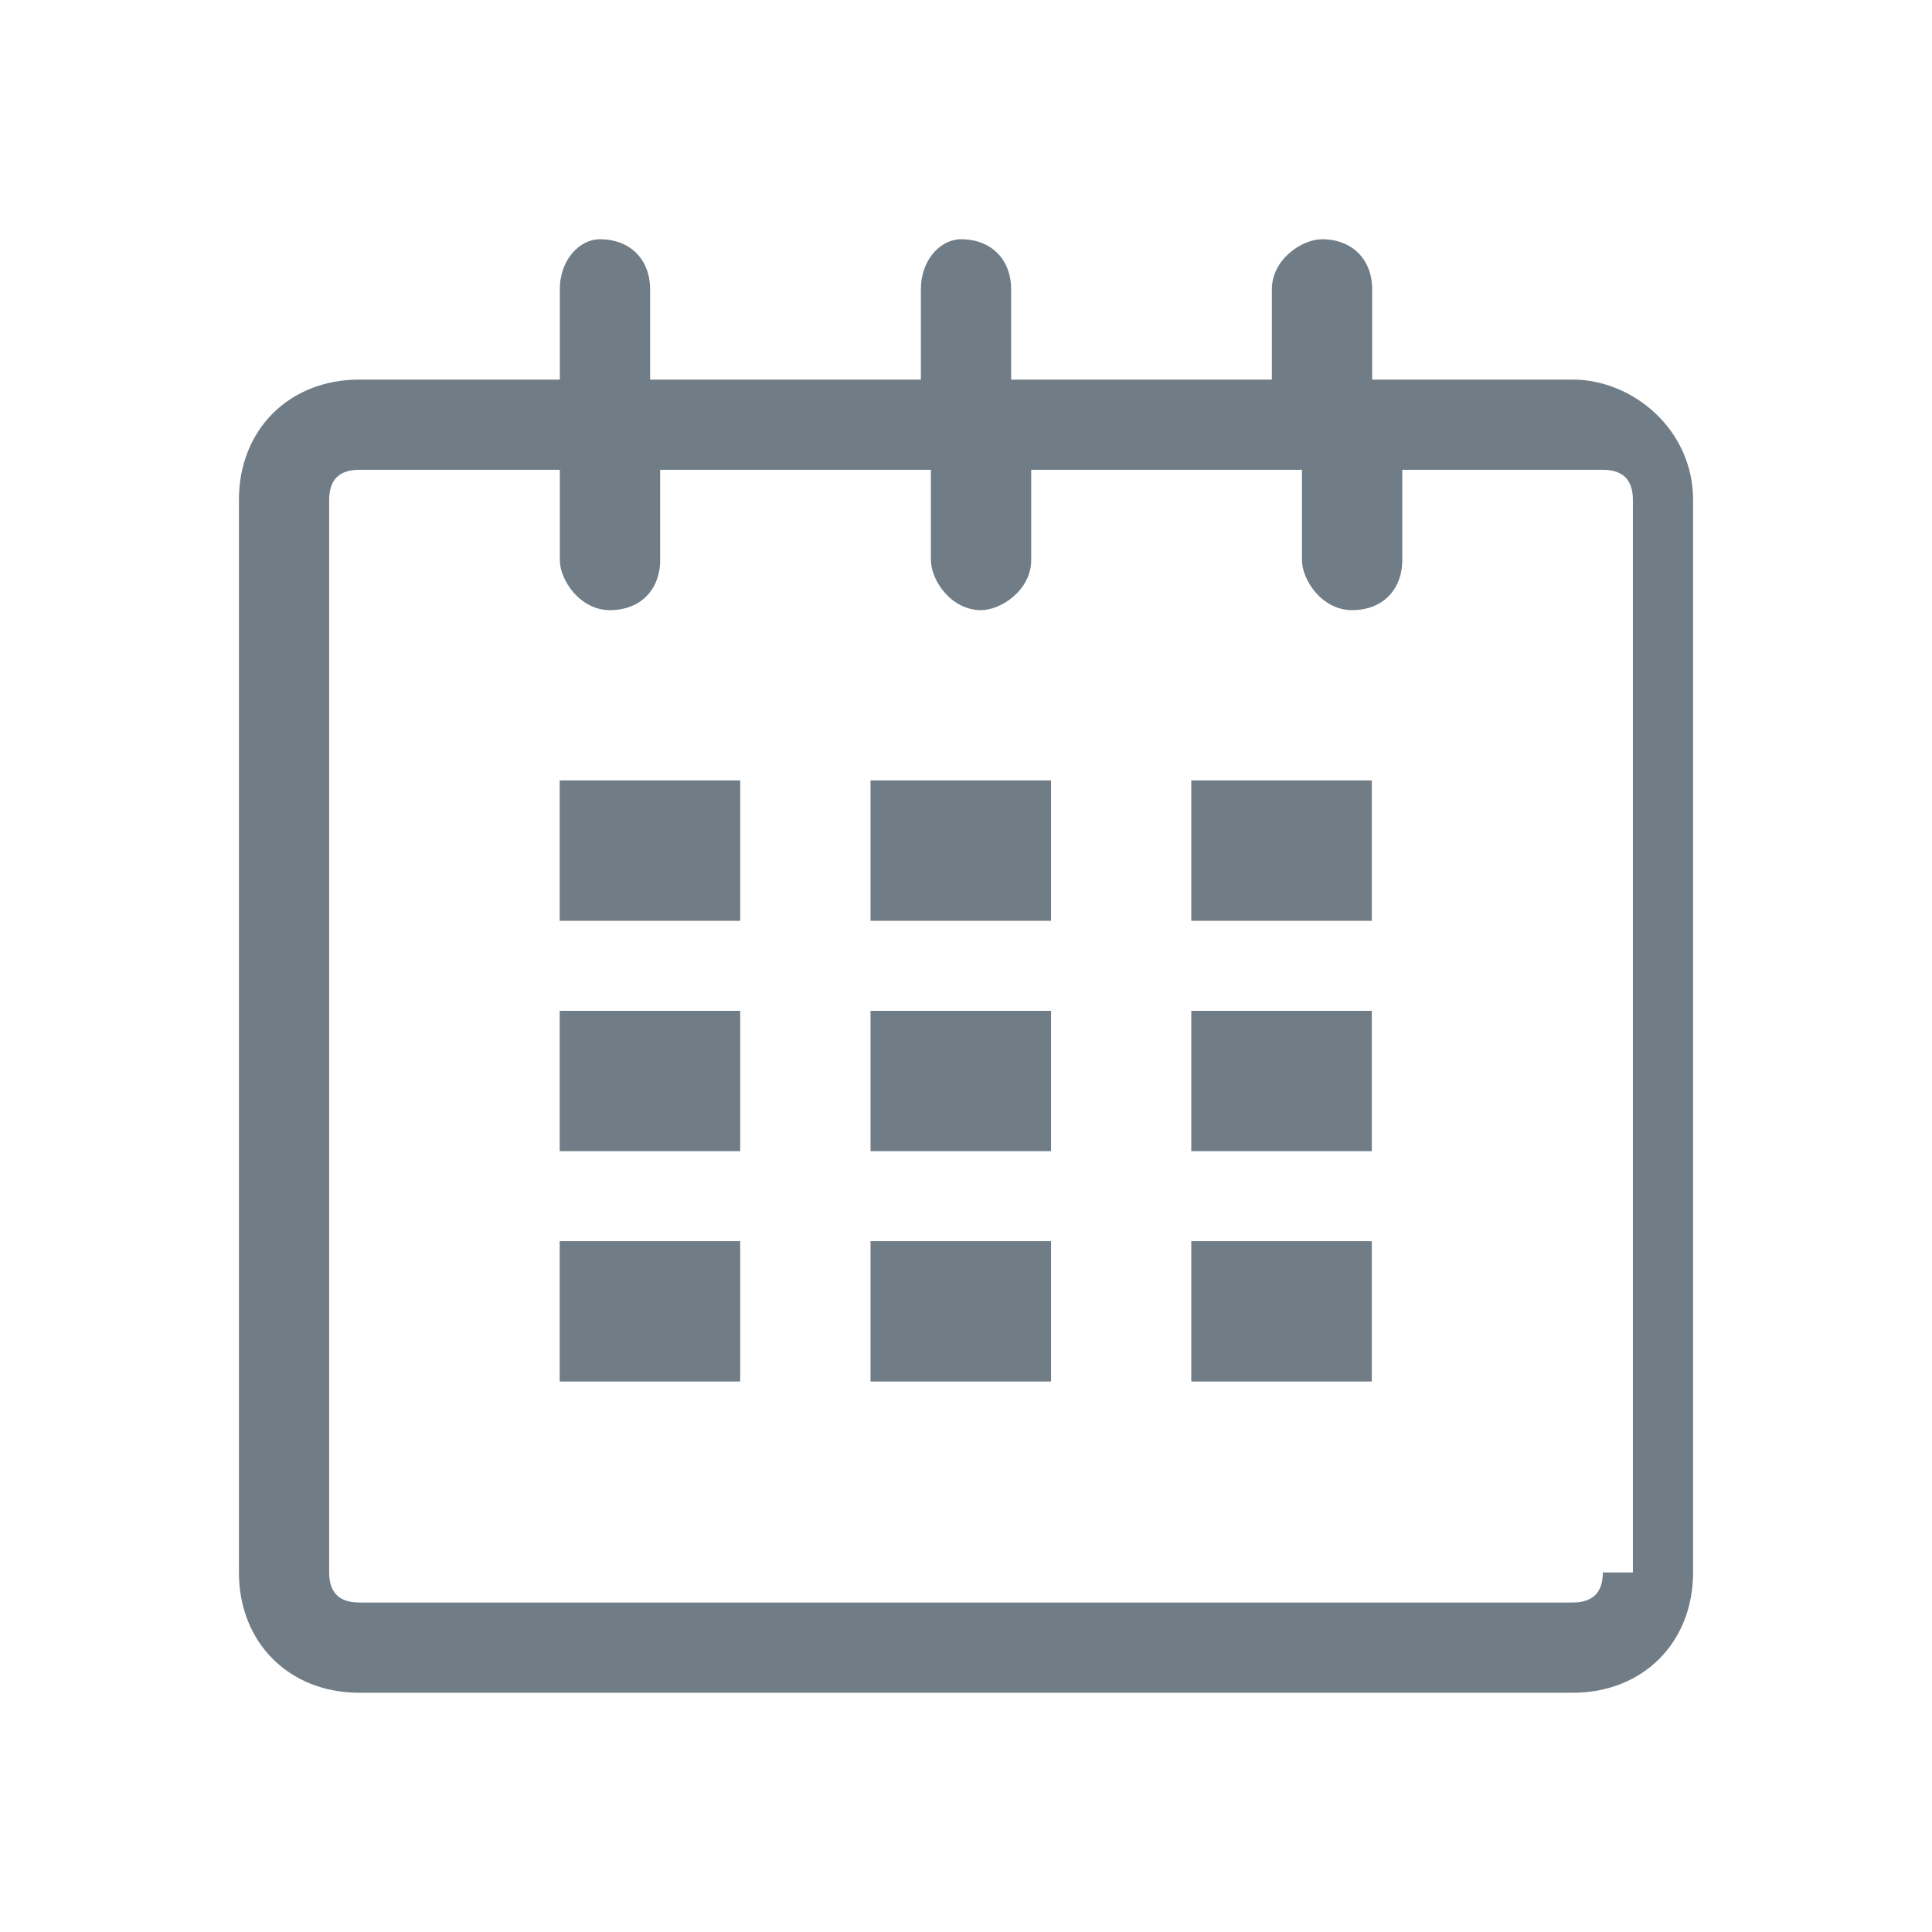<?xml version="1.0" encoding="UTF-8"?>
<svg width="48px" height="48px" viewBox="0 0 48 48" version="1.1" xmlns="http://www.w3.org/2000/svg" xmlns:xlink="http://www.w3.org/1999/xlink">
    <!-- Generator: Sketch 49.1 (51147) - http://www.bohemiancoding.com/sketch -->
    <title>calendar-full</title>
    <desc>Created with Sketch.</desc>
    <defs>
        <path d="M39.074,9.431 L34.091,9.431 L34.091,7.189 C34.091,6.442 33.592,5.944 32.845,5.944 C32.347,5.944 31.599,6.442 31.599,7.189 L31.599,9.431 L25.121,9.431 L25.121,7.189 C25.121,6.442 24.623,5.944 23.876,5.944 C23.377,5.944 22.879,6.442 22.879,7.189 L22.879,9.431 L16.152,9.431 L16.152,7.189 C16.151,6.442 15.653,5.944 14.905,5.944 C14.407,5.944 13.909,6.442 13.909,7.189 L13.909,9.431 L8.926,9.431 C7.182,9.431 5.936,10.676 5.936,12.419 L5.936,39.067 C5.936,40.811 7.182,42.056 8.926,42.056 L39.074,42.056 C40.818,42.056 42.064,40.811 42.064,39.067 L42.064,12.419 C42.064,10.676 40.569,9.431 39.074,9.431 Z M39.822,39.067 C39.822,39.565 39.572,39.814 39.074,39.814 L8.926,39.814 C8.427,39.814 8.178,39.565 8.178,39.067 L8.178,12.419 C8.178,11.921 8.427,11.672 8.926,11.672 L13.909,11.672 L13.909,13.914 C13.909,14.412 14.408,15.159 15.155,15.159 C15.902,15.159 16.401,14.66 16.401,13.914 L16.401,11.672 L23.128,11.672 L23.128,13.914 C23.128,14.412 23.626,15.159 24.374,15.159 C24.872,15.159 25.62,14.66 25.62,13.914 L25.62,11.672 L32.347,11.672 L32.347,13.914 C32.347,14.412 32.845,15.159 33.593,15.159 C34.34,15.159 34.839,14.66 34.839,13.914 L34.839,11.672 L39.822,11.672 C40.32,11.672 40.569,11.921 40.569,12.419 L40.569,39.067 L39.822,39.067 Z M18.39,19.39 L13.905,19.39 L13.905,22.877 L18.39,22.877 L18.39,19.39 Z M18.39,25.113 L13.905,25.113 L13.905,28.6 L18.39,28.6 L18.39,25.113 Z M18.39,30.836 L13.905,30.836 L13.905,34.323 L18.39,34.323 L18.39,30.836 Z M26.113,30.836 L21.628,30.836 L21.628,34.323 L26.113,34.323 L26.113,30.836 Z M26.113,25.113 L21.628,25.113 L21.628,28.6 L26.113,28.6 L26.113,25.113 Z M26.113,19.39 L21.628,19.39 L21.628,22.877 L26.113,22.877 L26.113,19.39 Z M34.082,30.836 L29.597,30.836 L29.597,34.323 L34.082,34.323 L34.082,30.836 Z M34.082,25.113 L29.597,25.113 L29.597,28.6 L34.082,28.6 L34.082,25.113 Z M34.082,19.39 L29.597,19.39 L29.597,22.877 L34.082,22.877 L34.082,19.39 Z" id="path-1"></path>
    </defs>
    <g id="calendar-full" stroke="none" stroke-width="1" fill="none" fill-rule="evenodd">
        <mask id="mask-2" fill="white">
            <use xlink:href="#path-1"></use>
        </mask>
        <use fill="#707D87" fill-rule="nonzero" xlink:href="#path-1"></use>
    </g>
</svg>